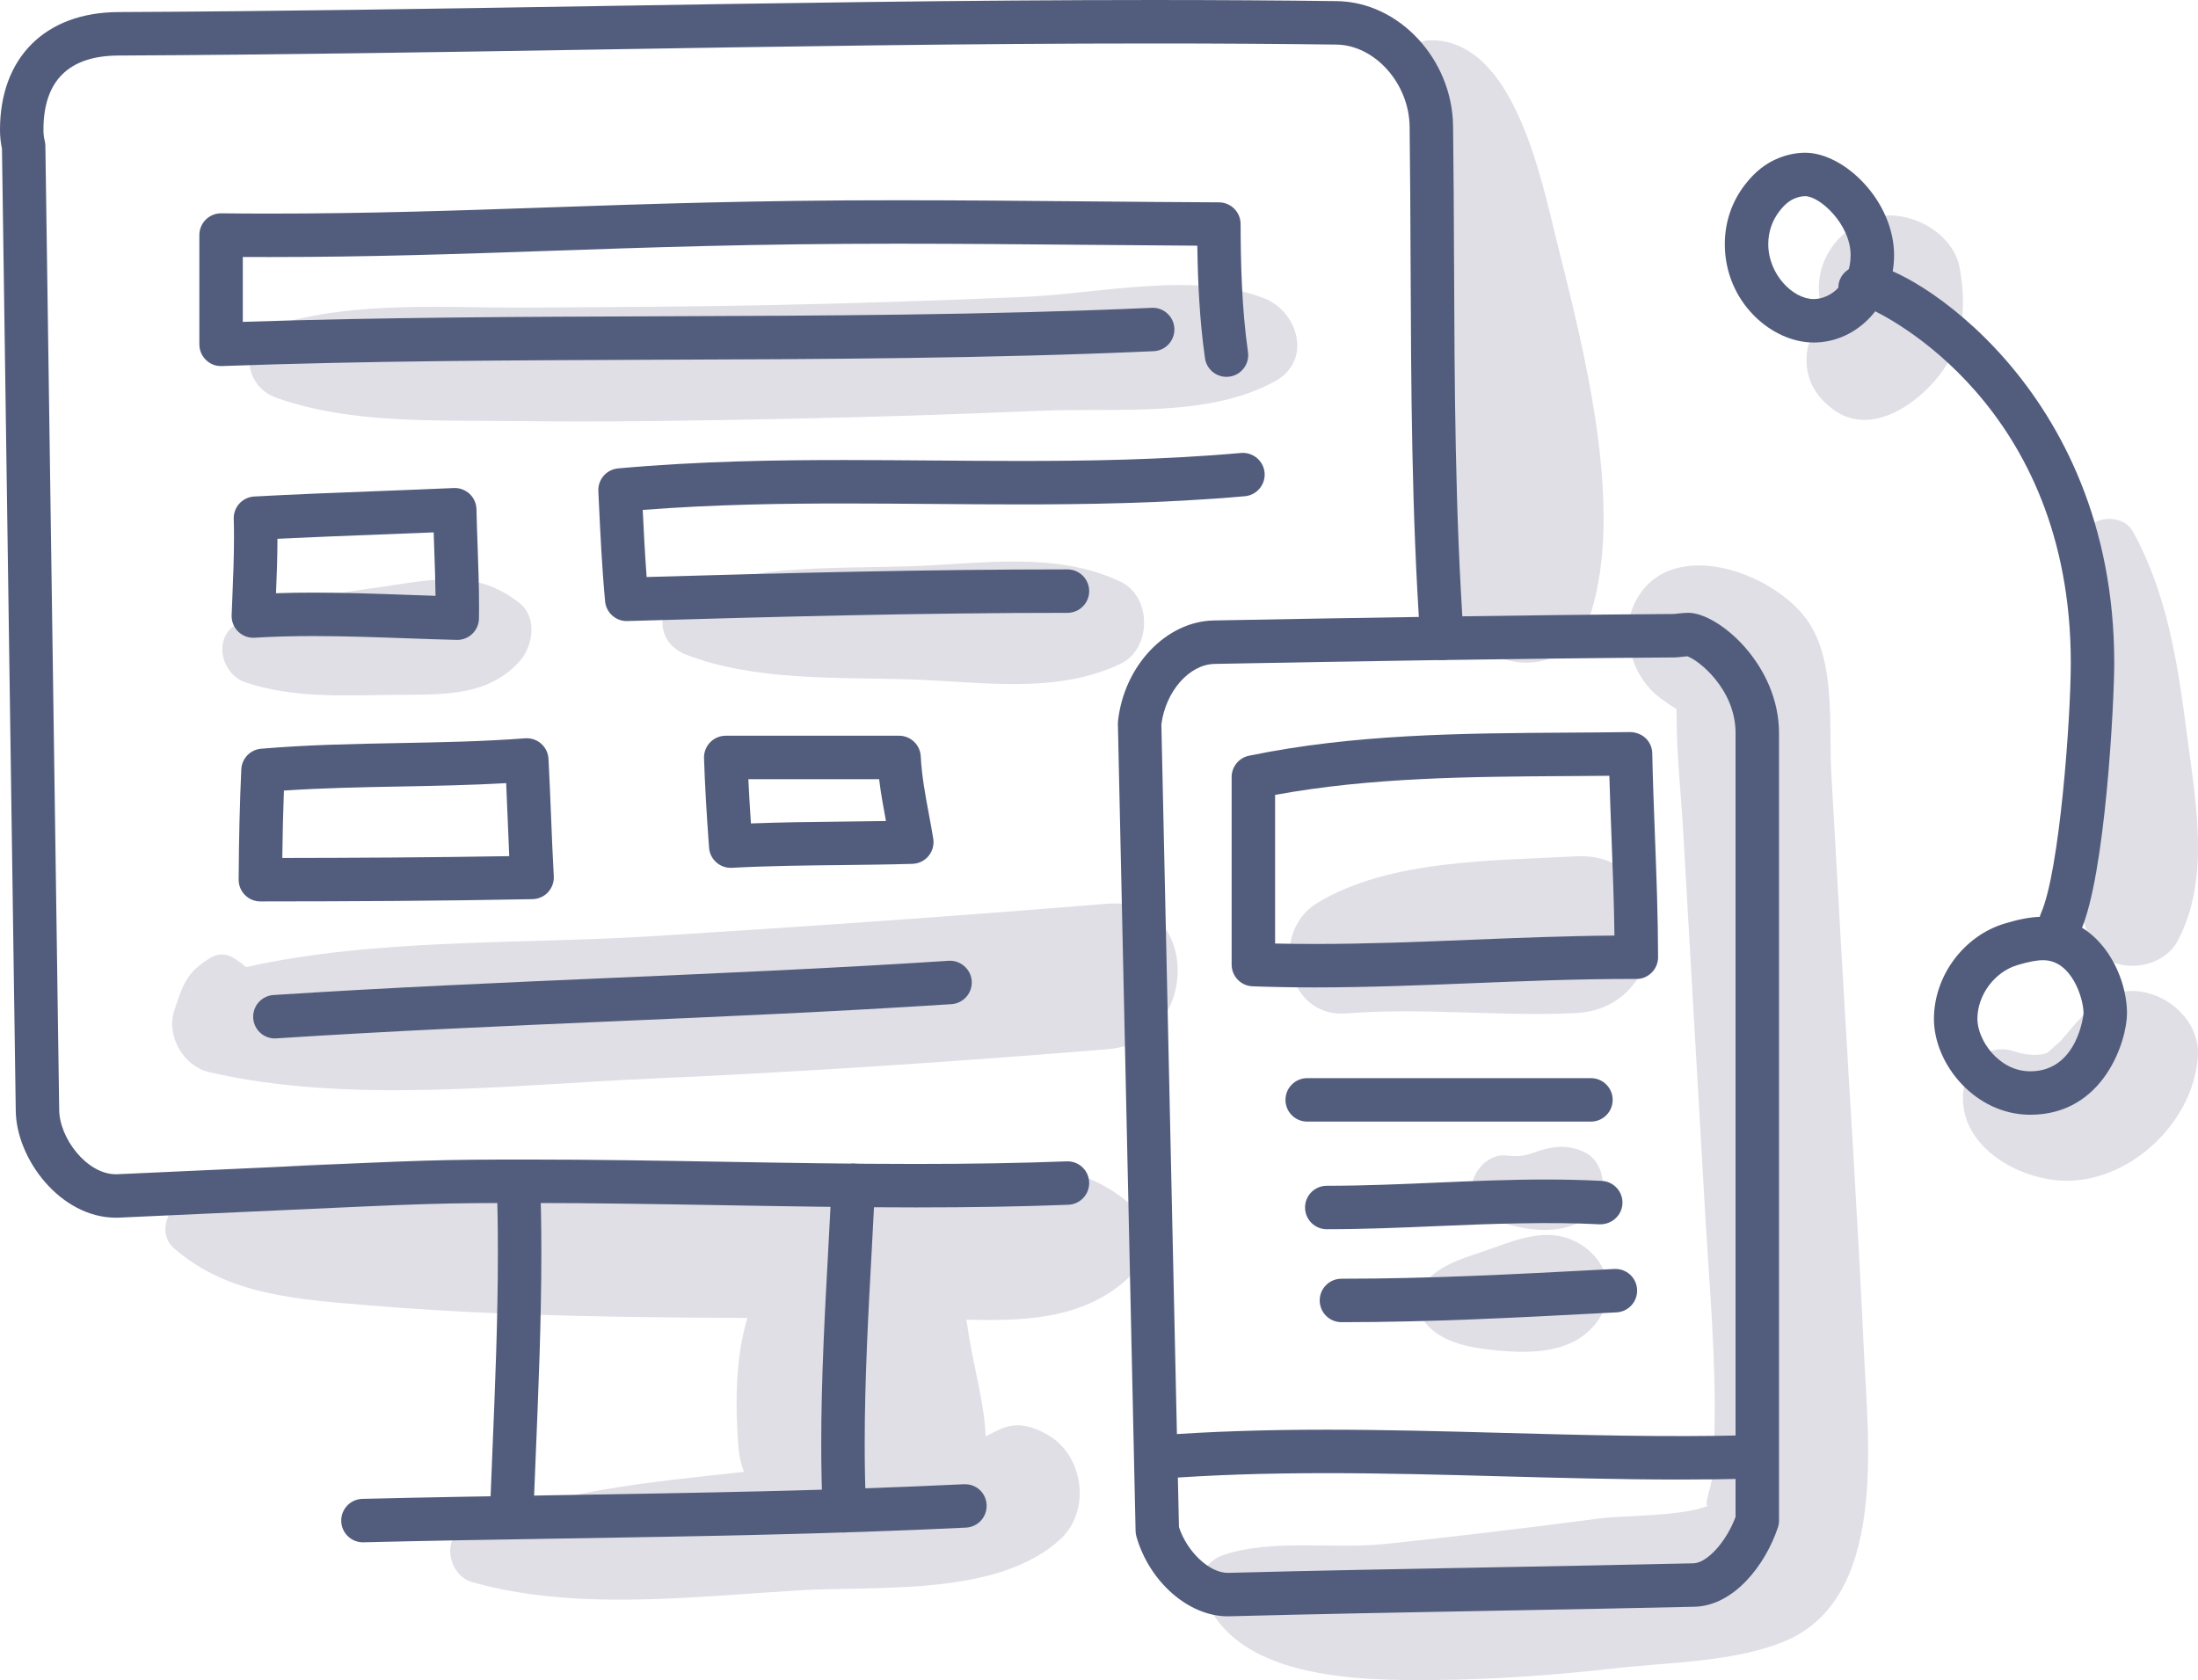 <?xml version="1.0" encoding="UTF-8" standalone="no"?>
<svg
   xmlns:dc="http://purl.org/dc/elements/1.1/"
   xmlns:cc="http://creativecommons.org/ns#"
   xmlns:rdf="http://www.w3.org/1999/02/22-rdf-syntax-ns#"
   xmlns:svg="http://www.w3.org/2000/svg"
   xmlns="http://www.w3.org/2000/svg"
   version="1.1"
   id="svg8505"
   viewBox="0 0 189.697 145.013"
   height="145.013"
   width="189.697">
  <defs
     id="defs8507" />
  <g
     transform="translate(0,-907.349)"
     id="layer1">
    <g
       id="g8426"
       transform="matrix(1.25,0,0,-1.25,-515.135,1306.582)">
      <path
         id="path188"
         style="fill:#e0dfe6;fill-opacity:1;fill-rule:nonzero;stroke:none"
         d="m 488.598,256.986 c -10.51,-0.858 -21.025,-1.594 -31.549,-2.248 -8.965,-0.558 -19.045,-0.129 -27.953,-2.131 -0.259,0.232 -0.563,0.455 -0.942,0.677 -0.442,0.261 -1.008,0.26 -1.45,0 -1.695,-0.992 -1.97,-1.854 -2.574,-3.716 -0.554,-1.707 0.648,-3.798 2.387,-4.204 9.59,-2.241 20.754,-0.887 30.532,-0.456 10.526,0.463 21.048,1.174 31.549,2.031 6.4,0.524 6.456,10.575 0,10.047" />
      <path
         id="path190"
         style="fill:#e0dfe6;fill-opacity:1;fill-rule:nonzero;stroke:none"
         d="m 519.609,302.665 c -1.078,4.303 -2.962,14.087 -8.814,13.941 -0.908,-0.022 -1.393,-0.806 -1.251,-1.641 1.013,-5.967 1.045,-12.279 1.547,-18.317 0.514,-6.193 -0.459,-13.82 1.692,-19.65 1.599,-4.335 7.66,-4.655 9.146,0 2.359,7.395 -0.47,18.277 -2.32,25.667" />
      <path
         id="path192"
         style="fill:#e0dfe6;fill-opacity:1;fill-rule:nonzero;stroke:none"
         d="m 489.852,230.996 c 1.453,1.29 1.56,4.214 0,5.481 -4.241,3.446 -9.428,2.294 -14.652,2.259 -5.957,-0.041 -11.915,-0.02 -17.871,0.064 -5.623,0.08 -11.25,0.191 -16.874,0.195 -5.207,0.004 -11.466,0.568 -15.912,-2.594 -0.997,-0.71 -1.486,-2.278 -0.414,-3.215 3.722,-3.255 8.598,-3.521 13.35,-3.925 6.263,-0.531 12.573,-0.729 18.857,-0.816 2.459,-0.034 4.918,-0.053 7.377,-0.063 -0.89,-2.877 -0.821,-6.364 -0.62,-8.926 0.05,-0.633 0.182,-1.195 0.381,-1.702 -6.525,-0.704 -13.384,-1.347 -19.288,-3.901 -1.675,-0.724 -1.048,-3.26 0.484,-3.698 7.092,-2.027 15.272,-1.025 22.537,-0.584 5.516,0.334 13.769,-0.466 18.118,3.541 2.151,1.983 1.593,5.841 -0.932,7.231 -2.034,1.119 -2.901,0.539 -4.229,-0.136 -0.096,2.234 -0.768,4.581 -1.123,6.727 -0.072,0.436 -0.141,0.884 -0.212,1.333 3.993,-0.113 7.989,0.036 11.023,2.729" />
      <path
         id="path194"
         style="fill:#e0dfe6;fill-opacity:1;fill-rule:nonzero;stroke:none"
         d="m 540.8,226.061 c -0.416,9.085 -1.019,18.166 -1.534,27.246 -0.239,4.227 -0.478,8.454 -0.718,12.681 -0.182,3.213 0.309,7.526 -1.524,10.371 -2.19,3.398 -9.414,6.123 -11.922,1.638 -1.24,-2.217 -0.374,-5.297 1.607,-6.788 0.364,-0.274 0.741,-0.544 1.142,-0.771 0.007,-0.161 0.013,-0.338 0.013,-0.548 0.008,-2.589 0.3,-5.219 0.449,-7.803 0.505,-8.78 1.01,-17.558 1.516,-26.337 0.294,-5.12 0.782,-10.283 0.646,-15.415 -0.026,-0.951 -0.054,-1.906 -0.138,-2.854 -0.071,-0.801 -0.594,-1.977 -0.321,-2.076 -1.851,-0.739 -5.807,-0.651 -7.414,-0.86 -4.965,-0.645 -9.943,-1.257 -14.922,-1.774 -3.579,-0.371 -7.775,0.383 -11.145,-0.77 -0.999,-0.342 -1.731,-1.374 -1.397,-2.46 1.89,-6.136 10.778,-6.206 16.026,-6.159 4.134,0.036 8.282,0.336 12.388,0.802 3.73,0.423 8.194,0.424 11.693,1.838 7.205,2.914 5.839,13.832 5.555,20.039" />
      <path
         id="path196"
         style="fill:#e0dfe6;fill-opacity:1;fill-rule:nonzero;stroke:none"
         d="m 520.903,260.255 c -5.66,-0.309 -12.921,-0.198 -17.887,-3.242 -3.24,-1.985 -2.163,-7.938 2.059,-7.602 5.23,0.416 10.565,-0.228 15.828,0.023 6.94,0.33 6.962,11.201 0,10.821" />
      <path
         id="path198"
         style="fill:#e0dfe6;fill-opacity:1;fill-rule:nonzero;stroke:none"
         d="m 520.505,233.827 c -1.959,0.777 -4.08,-0.195 -5.954,-0.838 -1.553,-0.532 -3.434,-1.064 -4.312,-2.552 -0.355,-0.6 -0.365,-1.396 0,-1.995 1.068,-1.758 3.343,-2.128 5.239,-2.304 2.31,-0.214 4.962,-0.208 6.623,1.644 1.945,2.169 0.964,5.028 -1.596,6.045" />
      <path
         id="path200"
         style="fill:#e0dfe6;fill-opacity:1;fill-rule:nonzero;stroke:none"
         d="m 521.547,239.81 c -1.263,0.599 -2.235,0.443 -3.493,0.004 -0.827,-0.288 -1.104,-0.296 -2.008,-0.212 -0.992,0.093 -1.972,-0.782 -2.222,-1.692 -0.246,-0.895 0.136,-2.211 1.059,-2.603 2.494,-1.057 6.81,-1.706 7.804,1.702 0.285,0.975 -0.171,2.342 -1.14,2.801" />
      <path
         id="path202"
         style="fill:#e0dfe6;fill-opacity:1;fill-rule:nonzero;stroke:none"
         d="m 557.191,250.314 c -1.185,-0.817 -1.804,-1.63 -2.707,-2.693 -0.184,-0.215 -1.122,-0.983 -0.948,-0.89 -0.272,-0.144 -0.674,-0.195 -1.033,-0.179 -0.473,0.022 -0.675,0.026 -1.37,0.251 -1.878,0.607 -3.236,-0.983 -3.456,-2.633 -0.516,-3.871 3.827,-6.343 7.182,-6.315 4.54,0.039 8.746,4.214 9,8.633 0.186,3.229 -3.954,5.696 -6.668,3.826" />
      <path
         id="path204"
         style="fill:#e0dfe6;fill-opacity:1;fill-rule:nonzero;stroke:none"
         d="m 537.274,296.264 c 0.024,0.057 0.053,0.115 0.08,0.172 0.159,0.377 0.238,0.579 -0.08,-0.172" />
      <path
         id="path206"
         style="fill:#e0dfe6;fill-opacity:1;fill-rule:nonzero;stroke:none"
         d="m 547.417,300.863 c -0.453,2.557 -3.712,4.228 -6.091,3.458 -2.55,-0.825 -4.201,-3.417 -3.459,-6.091 0.009,-0.026 0.013,-0.054 0.021,-0.081 -0.001,-0.077 0.002,-0.153 -0.004,-0.23 -0.003,0.006 -0.016,-0.029 -0.052,-0.186 -0.044,-0.12 -0.076,-0.203 -0.098,-0.26 0.039,0.098 0.096,0.235 0.131,0.292 -0.01,-0.072 -0.019,-0.144 -0.029,-0.217 -0.106,-0.371 -0.311,-0.746 -0.482,-1.112 -0.168,-0.398 -0.424,-0.99 -0.396,-0.869 -0.419,-1.841 0.246,-3.39 1.751,-4.479 2.701,-1.954 6.07,0.598 7.575,2.765 1.454,2.093 1.562,4.582 1.133,7.01" />
      <path
         id="path208"
         style="fill:#e0dfe6;fill-opacity:1;fill-rule:nonzero;stroke:none"
         d="m 537.734,297.473 c -0.038,-0.096 -0.056,-0.146 0,0 l 0,0" />
      <path
         id="path210"
         style="fill:#e0dfe6;fill-opacity:1;fill-rule:nonzero;stroke:none"
         d="m 563.061,268.981 c -0.614,4.755 -1.358,9.446 -3.682,13.695 -0.715,1.308 -3.138,1.168 -3.398,-0.445 -0.759,-4.706 -0.36,-9.418 -0.389,-14.167 -0.029,-4.638 -1.017,-9.372 0.89,-13.675 1.059,-2.391 4.82,-2.116 5.963,0 2.336,4.326 1.226,9.863 0.616,14.592" />
      <path
         id="path212"
         style="fill:#e0dfe6;fill-opacity:1;fill-rule:nonzero;stroke:none"
         d="m 499.409,298.781 c -4.748,1.89 -11.458,0.329 -16.512,0.108 -5.884,-0.258 -11.77,-0.449 -17.658,-0.571 -5.561,-0.116 -11.122,-0.138 -16.684,-0.17 -5.707,-0.032 -11.867,0.488 -17.377,-1.193 -2.556,-0.78 -2.394,-4.186 0,-5.033 5.156,-1.823 10.989,-1.537 16.396,-1.608 6.213,-0.082 12.435,0.021 18.647,0.147 5.887,0.119 11.773,0.306 17.656,0.561 5.207,0.225 11.632,-0.525 16.278,2.047 2.567,1.421 1.597,4.779 -0.746,5.712" />
      <path
         id="path214"
         style="fill:#e0dfe6;fill-opacity:1;fill-rule:nonzero;stroke:none"
         d="m 447.977,277.742 c -2.894,2.325 -5.843,1.66 -9.29,1.155 -3.473,-0.508 -6.997,-0.902 -10.142,-2.552 -1.798,-0.944 -1.193,-3.509 0.533,-4.084 3.195,-1.066 6.666,-0.905 9.994,-0.854 3.191,0.049 6.604,-0.264 8.905,2.313 0.937,1.051 1.252,3.016 0,4.022" />
      <path
         id="path216"
         style="fill:#e0dfe6;fill-opacity:1;fill-rule:nonzero;stroke:none"
         d="m 489.499,279.205 c -4.469,2.15 -9.694,1.239 -14.556,1.08 -5.029,-0.164 -10.757,0.117 -15.494,-1.735 -2.13,-0.833 -2.137,-3.521 0,-4.355 4.734,-1.846 10.479,-1.562 15.494,-1.721 4.864,-0.154 10.089,-1.063 14.556,1.092 2.132,1.028 2.135,4.612 0,5.639" />
      <path
         id="path218"
         style="fill:#525d7d;fill-opacity:1;fill-rule:nonzero;stroke:none"
         d="m 420.11,235.305 c -3.83,0 -6.915,4.077 -6.915,7.452 l -0.951,66.362 c -0.092,0.42 -0.136,0.85 -0.136,1.306 0,4.99 3.129,8.104 8.167,8.128 10.917,0.049 22.045,0.232 32.807,0.409 12.663,0.208 25.757,0.424 38.627,0.424 4.372,0 8.646,-0.026 12.702,-0.077 4.288,-0.054 7.962,-4.002 8.022,-8.62 0.041,-3.183 0.055,-6.362 0.068,-9.54 0.034,-8.416 0.069,-17.119 0.665,-25.734 0.057,-0.826 -0.567,-1.543 -1.393,-1.6 -0.816,-0.067 -1.542,0.566 -1.6,1.393 -0.603,8.713 -0.638,17.465 -0.672,25.928 -0.013,3.169 -0.027,6.339 -0.068,9.514 -0.039,2.981 -2.403,5.625 -5.06,5.659 -4.043,0.051 -8.304,0.077 -12.664,0.077 -12.845,0 -25.927,-0.215 -38.579,-0.423 -10.769,-0.178 -21.906,-0.361 -32.841,-0.41 -3.438,-0.016 -5.181,-1.742 -5.181,-5.128 0,-0.275 0.028,-0.523 0.088,-0.759 0.028,-0.112 0.043,-0.228 0.045,-0.343 l 0.954,-66.545 c 0,-1.965 1.898,-4.473 3.915,-4.473 l 0.104,0.002 c 4.555,0.204 8.09,0.368 10.915,0.498 10.353,0.477 11.199,0.516 17.544,0.516 4.451,0 8.977,-0.078 13.355,-0.153 4.36,-0.075 8.868,-0.153 13.281,-0.153 3.86,0 7.276,0.059 10.443,0.181 0.839,0.031 1.524,-0.613 1.556,-1.441 0.031,-0.828 -0.613,-1.525 -1.441,-1.557 -3.206,-0.123 -6.659,-0.183 -10.558,-0.183 -4.439,0 -8.96,0.079 -13.332,0.154 -4.365,0.074 -8.88,0.152 -13.304,0.152 -6.276,0 -6.905,-0.029 -17.407,-0.512 -2.824,-0.131 -6.361,-0.295 -10.911,-0.498 -0.078,-0.004 -0.161,-0.006 -0.245,-0.006" />
      <path
         id="path220"
         style="fill:#525d7d;fill-opacity:1;fill-rule:nonzero;stroke:none"
         d="m 447.423,213.094 c -0.019,0 -0.037,0 -0.057,0.001 -0.828,0.031 -1.474,0.727 -1.443,1.555 0.055,1.44 0.115,2.876 0.174,4.309 0.191,4.563 0.387,9.281 0.387,13.904 0,1.725 -0.026,3.33 -0.08,4.906 -0.028,0.829 0.62,1.523 1.447,1.551 0.829,0.036 1.523,-0.62 1.551,-1.447 0.056,-1.612 0.082,-3.25 0.082,-5.01 0,-4.685 -0.198,-9.435 -0.389,-14.029 -0.059,-1.429 -0.12,-2.861 -0.174,-4.297 -0.03,-0.809 -0.695,-1.443 -1.498,-1.443" />
      <path
         id="path222"
         style="fill:#525d7d;fill-opacity:1;fill-rule:nonzero;stroke:none"
         d="m 470.407,213.571 c -0.798,0 -1.461,0.628 -1.497,1.433 -0.067,1.494 -0.101,3.03 -0.101,4.696 0,4.519 0.25,9.119 0.493,13.568 0.078,1.45 0.158,2.898 0.228,4.342 0.04,0.828 0.725,1.465 1.571,1.425 0.828,-0.04 1.465,-0.743 1.425,-1.571 -0.07,-1.45 -0.149,-2.903 -0.228,-4.359 -0.241,-4.409 -0.489,-8.967 -0.489,-13.405 0,-1.621 0.032,-3.112 0.097,-4.561 0.038,-0.828 -0.602,-1.529 -1.431,-1.566 -0.022,-0.001 -0.046,-0.002 -0.068,-0.002" />
      <path
         id="path224"
         style="fill:#525d7d;fill-opacity:1;fill-rule:nonzero;stroke:none"
         d="m 437.167,212.89 c -0.812,0 -1.479,0.648 -1.499,1.464 -0.02,0.828 0.634,1.516 1.464,1.536 4.625,0.113 9.252,0.188 13.881,0.263 9.066,0.148 18.441,0.3 27.643,0.748 0.859,0.035 1.531,-0.597 1.571,-1.424 0.04,-0.829 -0.597,-1.532 -1.425,-1.572 -9.252,-0.451 -18.651,-0.603 -27.741,-0.751 -4.62,-0.075 -9.239,-0.15 -13.894,-0.264" />
      <path
         id="path226"
         style="fill:#525d7d;fill-opacity:1;fill-rule:nonzero;stroke:none"
         d="m 496.874,207.781 c -2.695,0 -5.406,2.368 -6.304,5.509 -0.035,0.123 -0.055,0.251 -0.057,0.379 l -1.222,55.738 c -10e-4,0.066 0.002,0.133 0.009,0.199 0.425,3.828 3.33,6.875 6.611,6.938 9.437,0.176 20.593,0.369 31.773,0.447 0.058,0.002 0.142,0.015 0.232,0.025 0.246,0.029 0.516,0.057 0.755,0.057 2.09,0 6.266,-3.588 6.266,-8.299 l 0,-54.384 c 0,-0.161 -0.026,-0.321 -0.077,-0.474 -0.864,-2.593 -3.036,-5.412 -5.763,-5.475 -4.699,-0.108 -9.411,-0.195 -14.122,-0.281 -5.901,-0.108 -12.003,-0.221 -17.978,-0.377 -0.013,-10e-4 -0.111,-0.002 -0.123,-0.002 z m -3.367,6.161 c 0.559,-1.703 2.095,-3.161 3.367,-3.161 6.031,0.157 12.139,0.27 18.047,0.378 4.706,0.087 9.412,0.173 14.107,0.282 0.95,0.022 2.274,1.495 2.909,3.205 l 0,54.128 c 0,3.039 -2.584,5.061 -3.339,5.297 -0.108,-0.006 -0.224,-0.021 -0.331,-0.034 -0.215,-0.026 -0.413,-0.045 -0.559,-0.046 -11.168,-0.078 -22.312,-0.27 -31.74,-0.447 -1.752,-0.033 -3.384,-1.898 -3.675,-4.176 l 1.214,-55.426" />
      <path
         id="path228"
         style="fill:#525d7d;fill-opacity:1;fill-rule:nonzero;stroke:none"
         d="m 552.287,242.413 c -3.808,0 -6.653,3.493 -6.653,6.617 0,2.966 2.054,5.735 4.883,6.585 0.813,0.243 1.697,0.469 2.669,0.469 3.769,0 5.777,-3.872 5.777,-6.667 0,-1.87 -1.583,-7.004 -6.676,-7.004 z m -0.907,10.329 c -1.565,-0.471 -2.746,-2.066 -2.746,-3.712 0,-1.44 1.457,-3.617 3.653,-3.617 3.286,0 3.676,3.964 3.676,4.004 0,1.044 -0.827,3.667 -2.777,3.667 -0.472,0 -0.996,-0.099 -1.806,-0.342" />
      <path
         id="path230"
         style="fill:#525d7d;fill-opacity:1;fill-rule:nonzero;stroke:none"
         d="m 537.327,295.736 c -2.9,0 -6.132,2.792 -6.132,6.798 0,1.511 0.485,2.934 1.404,4.116 0.693,0.889 1.428,1.467 2.318,1.823 0.608,0.243 1.223,0.367 1.828,0.367 2.705,0 6.137,-3.334 6.137,-7.081 0,-3.321 -2.493,-6.023 -5.555,-6.023 z m -2.359,9.071 c -0.505,-0.65 -0.773,-1.436 -0.773,-2.273 0,-2.104 1.713,-3.798 3.132,-3.798 1.228,0 2.555,1.155 2.555,3.023 0,2.15 -2.131,4.081 -3.137,4.081 -0.221,0 -0.462,-0.052 -0.715,-0.153 -0.38,-0.152 -0.707,-0.423 -1.062,-0.88" />
      <path
         id="path232"
         style="fill:#525d7d;fill-opacity:1;fill-rule:nonzero;stroke:none"
         d="m 554.398,254.225 c -0.203,0 -0.41,0.041 -0.608,0.129 -0.757,0.337 -1.098,1.224 -0.762,1.981 1.278,2.876 2.055,13.421 2.055,17.291 0,17.788 -12.854,23.997 -13.855,24.431 -0.08,-0.005 -0.16,-0.012 -0.234,-0.019 -0.179,-0.015 -0.34,-0.025 -0.463,-0.025 -0.828,0 -1.5,0.671 -1.5,1.5 0,0.828 0.671,1.498 1.498,1.5 0.06,0.001 0.134,0.008 0.216,0.015 0.199,0.017 0.422,0.033 0.63,0.033 2.289,0 16.708,-8.254 16.708,-27.435 0,-2.708 -0.604,-14.664 -2.313,-18.51 -0.249,-0.559 -0.797,-0.891 -1.372,-0.891" />
      <path
         id="path234"
         style="fill:#525d7d;fill-opacity:1;fill-rule:nonzero;stroke:none"
         d="m 502.901,251.206 c -1.517,0 -2.927,0.025 -4.312,0.076 -0.805,0.03 -1.444,0.692 -1.444,1.499 l 0,12.953 c 0,0.711 0.5,1.325 1.196,1.469 7.267,1.504 14.723,1.55 21.934,1.595 1.467,0.009 2.931,0.017 4.39,0.039 0.857,-0.022 1.503,-0.645 1.521,-1.469 0.039,-1.9 0.112,-3.8 0.185,-5.7 0.104,-2.74 0.212,-5.574 0.217,-8.375 0.001,-0.4 -0.159,-0.784 -0.443,-1.066 -0.284,-0.283 -0.657,-0.445 -1.068,-0.437 l -0.404,0.001 c -3.627,0 -7.297,-0.148 -10.846,-0.292 -3.57,-0.144 -7.26,-0.293 -10.926,-0.293 z m -2.756,3.03 c 0.889,-0.02 1.801,-0.03 2.756,-0.03 3.606,0 7.266,0.147 10.805,0.291 3.223,0.13 6.547,0.264 9.87,0.29 -0.031,2.261 -0.118,4.545 -0.203,6.767 -0.055,1.421 -0.109,2.843 -0.15,4.265 -0.974,-0.01 -1.951,-0.015 -2.929,-0.021 -6.662,-0.042 -13.537,-0.084 -20.149,-1.299 l 0,-10.263" />
      <path
         id="path236"
         style="fill:#525d7d;fill-opacity:1;fill-rule:nonzero;stroke:none"
         d="m 528.052,217.225 c -4.081,0 -8.218,0.113 -12.219,0.221 -3.983,0.109 -8.1,0.22 -12.14,0.22 -4.23,0 -7.944,-0.124 -11.354,-0.381 -0.805,-0.066 -1.545,0.557 -1.608,1.384 -0.061,0.826 0.558,1.546 1.384,1.608 3.484,0.262 7.271,0.389 11.578,0.389 4.08,0 8.219,-0.112 12.221,-0.221 5.517,-0.15 11.218,-0.306 16.81,-0.164 0.828,0.02 1.517,-0.635 1.537,-1.463 0.021,-0.828 -0.634,-1.515 -1.463,-1.537 -1.582,-0.039 -3.164,-0.056 -4.746,-0.056" />
      <path
         id="path238"
         style="fill:#525d7d;fill-opacity:1;fill-rule:nonzero;stroke:none"
         d="m 521.953,241.94 -19.592,0 c -0.828,0 -1.5,0.672 -1.5,1.5 0,0.828 0.672,1.5 1.5,1.5 l 19.592,0 c 0.828,0 1.5,-0.672 1.5,-1.5 0,-0.828 -0.672,-1.5 -1.5,-1.5" />
      <path
         id="path240"
         style="fill:#525d7d;fill-opacity:1;fill-rule:nonzero;stroke:none"
         d="m 503.713,234.509 c -0.829,0 -1.5,0.671 -1.5,1.5 0,0.828 0.671,1.5 1.5,1.5 2.544,0 5.089,0.11 7.548,0.216 2.461,0.106 5.005,0.216 7.551,0.216 1.38,0 2.654,-0.031 3.895,-0.096 0.828,-0.044 1.463,-0.749 1.42,-1.577 -0.044,-0.827 -0.759,-1.442 -1.577,-1.42 -3.41,0.18 -7.431,0.041 -11.159,-0.121 -2.492,-0.107 -5.068,-0.218 -7.678,-0.218" />
      <path
         id="path242"
         style="fill:#525d7d;fill-opacity:1;fill-rule:nonzero;stroke:none"
         d="m 504.725,228.091 c -0.828,0 -1.5,0.672 -1.5,1.5 0,0.828 0.672,1.5 1.5,1.5 6.073,0 11.827,0.303 17.92,0.625 l 0.917,0.048 c 0.839,0.041 1.533,-0.592 1.577,-1.418 0.043,-0.828 -0.591,-1.533 -1.419,-1.578 l -0.916,-0.047 c -6.134,-0.325 -11.927,-0.63 -18.079,-0.63" />
      <path
         id="path244"
         style="fill:#525d7d;fill-opacity:1;fill-rule:nonzero;stroke:none"
         d="m 496.787,293.365 c -0.735,0 -1.376,0.54 -1.483,1.288 -0.381,2.659 -0.495,5.351 -0.529,7.769 -2.541,0.014 -5.082,0.037 -7.623,0.059 -4.389,0.038 -8.777,0.078 -13.165,0.078 -9.679,0 -17.028,-0.254 -24.136,-0.5 -6.284,-0.216 -12.219,-0.421 -19.126,-0.421 -0.617,0 -1.235,0.001 -1.853,0.005 l 0,-4.481 c 9.61,0.316 19.36,0.352 28.805,0.385 11.143,0.04 22.666,0.081 33.948,0.585 0.023,0.003 0.046,0.003 0.068,0.003 0.798,0 1.462,-0.628 1.497,-1.433 0.037,-0.828 -0.603,-1.529 -1.431,-1.566 -11.344,-0.508 -22.898,-0.549 -34.071,-0.589 -9.931,-0.036 -20.199,-0.072 -30.261,-0.437 -0.437,-0.015 -0.804,0.138 -1.096,0.419 -0.293,0.283 -0.459,0.673 -0.459,1.08 l 0,7.548 c 0,0.402 0.16,0.785 0.446,1.067 0.28,0.278 0.659,0.433 1.054,0.433 1.132,-0.014 2.244,-0.019 3.353,-0.019 6.855,0 12.765,0.203 19.023,0.419 7.132,0.247 14.509,0.502 24.239,0.502 4.397,0 8.794,-0.04 13.192,-0.078 3.03,-0.026 6.061,-0.053 9.091,-0.067 0.825,-0.004 1.491,-0.671 1.493,-1.495 0.009,-2.667 0.076,-5.804 0.511,-8.842 0.117,-0.82 -0.453,-1.579 -1.273,-1.697 -0.072,-0.01 -0.144,-0.015 -0.214,-0.015" />
      <path
         id="path246"
         style="fill:#525d7d;fill-opacity:1;fill-rule:nonzero;stroke:none"
         d="m 443.677,275.201 c -1.209,0.03 -2.379,0.071 -3.551,0.113 -2.091,0.075 -4.254,0.152 -6.367,0.152 -1.481,0 -2.812,-0.036 -4.067,-0.114 -0.423,-0.03 -0.837,0.128 -1.14,0.424 -0.303,0.296 -0.466,0.707 -0.451,1.13 l 0.049,1.21 c 0.056,1.368 0.114,2.783 0.114,4.152 0,0.431 -0.005,0.862 -0.018,1.291 -0.026,0.815 0.604,1.5 1.418,1.544 2.829,0.154 5.699,0.264 8.475,0.37 1.767,0.069 3.534,0.137 5.299,0.215 0.397,0.019 0.797,-0.127 1.093,-0.403 0.295,-0.275 0.466,-0.659 0.474,-1.062 0.018,-0.855 0.049,-1.709 0.08,-2.564 0.049,-1.354 0.098,-2.754 0.098,-4.145 0,-0.278 -0.002,-0.556 -0.006,-0.834 -0.006,-0.401 -0.172,-0.783 -0.461,-1.06 -0.279,-0.27 -0.652,-0.419 -1.039,-0.419 z m -9.918,3.265 c 2.166,0 4.356,-0.077 6.473,-0.154 0.65,-0.022 1.298,-0.046 1.947,-0.067 -0.013,1.103 -0.053,2.221 -0.092,3.308 -0.013,0.357 -0.026,0.715 -0.037,1.073 -1.266,-0.053 -2.531,-0.101 -3.795,-0.149 -2.293,-0.089 -4.652,-0.18 -6.991,-0.295 -0.001,-1.254 -0.048,-2.522 -0.099,-3.757 0.822,0.028 1.681,0.041 2.594,0.041" />
      <path
         id="path248"
         style="fill:#525d7d;fill-opacity:1;fill-rule:nonzero;stroke:none"
         d="m 455.379,276.503 c -0.772,0 -1.421,0.588 -1.493,1.361 -0.219,2.352 -0.331,4.727 -0.439,7.024 l -0.027,0.589 c -0.038,0.803 0.562,1.493 1.363,1.566 5.646,0.51 11.064,0.578 15.621,0.578 2.029,0 4.058,-0.017 6.085,-0.032 2.022,-0.017 4.043,-0.032 6.066,-0.032 4.452,0 9.743,0.065 15.237,0.553 0.818,0.068 1.553,-0.535 1.627,-1.361 0.073,-0.826 -0.537,-1.554 -1.362,-1.627 -5.643,-0.501 -11.249,-0.565 -15.502,-0.565 -2.031,0 -4.06,0.016 -6.089,0.032 -2.021,0.016 -4.041,0.032 -6.062,0.032 -4.1,0 -8.906,-0.056 -13.92,-0.446 0.073,-1.53 0.154,-3.087 0.271,-4.631 9.754,0.282 19.336,0.526 29.054,0.526 0.829,0 1.5,-0.672 1.5,-1.5 0,-0.828 -0.671,-1.5 -1.5,-1.5 -10.148,0 -20.164,-0.268 -30.43,-0.567" />
      <path
         id="path250"
         style="fill:#525d7d;fill-opacity:1;fill-rule:nonzero;stroke:none"
         d="m 430.085,257.143 c -0.4,0 -0.783,0.159 -1.064,0.442 -0.282,0.284 -0.439,0.668 -0.436,1.068 0.02,2.942 0.079,5.36 0.183,7.61 0.034,0.751 0.621,1.361 1.37,1.424 3.175,0.272 6.407,0.332 9.533,0.391 2.864,0.054 5.826,0.109 8.694,0.329 0.406,0.027 0.801,-0.102 1.103,-0.369 0.304,-0.266 0.487,-0.643 0.509,-1.046 0.071,-1.319 0.123,-2.616 0.175,-3.915 0.056,-1.39 0.111,-2.779 0.191,-4.193 0.023,-0.407 -0.121,-0.805 -0.397,-1.104 -0.277,-0.299 -0.664,-0.471 -1.071,-0.48 -6.53,-0.129 -12.89,-0.152 -18.79,-0.157 z m 1.625,7.655 c -0.054,-1.429 -0.09,-2.953 -0.111,-4.654 4.978,0.008 10.259,0.033 15.669,0.126 -0.042,0.901 -0.078,1.794 -0.113,2.688 -0.032,0.783 -0.064,1.566 -0.099,2.354 -2.454,-0.141 -4.926,-0.188 -7.329,-0.233 -2.639,-0.05 -5.357,-0.101 -8.017,-0.281" />
      <path
         id="path252"
         style="fill:#525d7d;fill-opacity:1;fill-rule:nonzero;stroke:none"
         d="m 462.559,259.463 c -0.78,0 -1.437,0.602 -1.495,1.39 -0.182,2.474 -0.289,4.381 -0.348,6.183 -0.013,0.406 0.139,0.8 0.422,1.092 0.283,0.292 0.671,0.457 1.078,0.457 l 11.966,0 c 0.801,0 1.46,-0.629 1.498,-1.429 0.064,-1.32 0.316,-2.673 0.56,-3.98 0.105,-0.569 0.211,-1.134 0.303,-1.699 0.069,-0.426 -0.049,-0.862 -0.325,-1.195 -0.275,-0.333 -0.68,-0.532 -1.112,-0.544 -1.671,-0.049 -3.324,-0.066 -4.972,-0.085 -2.453,-0.026 -4.988,-0.054 -7.493,-0.188 -0.027,-10e-4 -0.055,-0.002 -0.082,-0.002 z m 1.218,6.122 c 0.043,-0.939 0.102,-1.938 0.177,-3.057 2.075,0.081 4.139,0.104 6.147,0.125 1.056,0.012 2.113,0.024 3.177,0.043 -0.176,0.939 -0.353,1.899 -0.472,2.889 l -9.029,0" />
      <path
         id="path254"
         style="fill:#525d7d;fill-opacity:1;fill-rule:nonzero;stroke:none"
         d="m 431.086,247.682 c -0.784,0 -1.444,0.609 -1.495,1.403 -0.054,0.827 0.572,1.541 1.399,1.595 7.785,0.507 15.693,0.851 23.341,1.183 7.631,0.332 15.521,0.675 23.274,1.181 0.816,0.052 1.541,-0.574 1.595,-1.4 0.054,-0.827 -0.573,-1.541 -1.4,-1.594 -7.785,-0.508 -15.692,-0.852 -23.339,-1.184 -7.631,-0.332 -15.523,-0.675 -23.276,-1.18 -0.033,-0.002 -0.066,-0.004 -0.099,-0.004" />
    </g>
  </g>
</svg>

